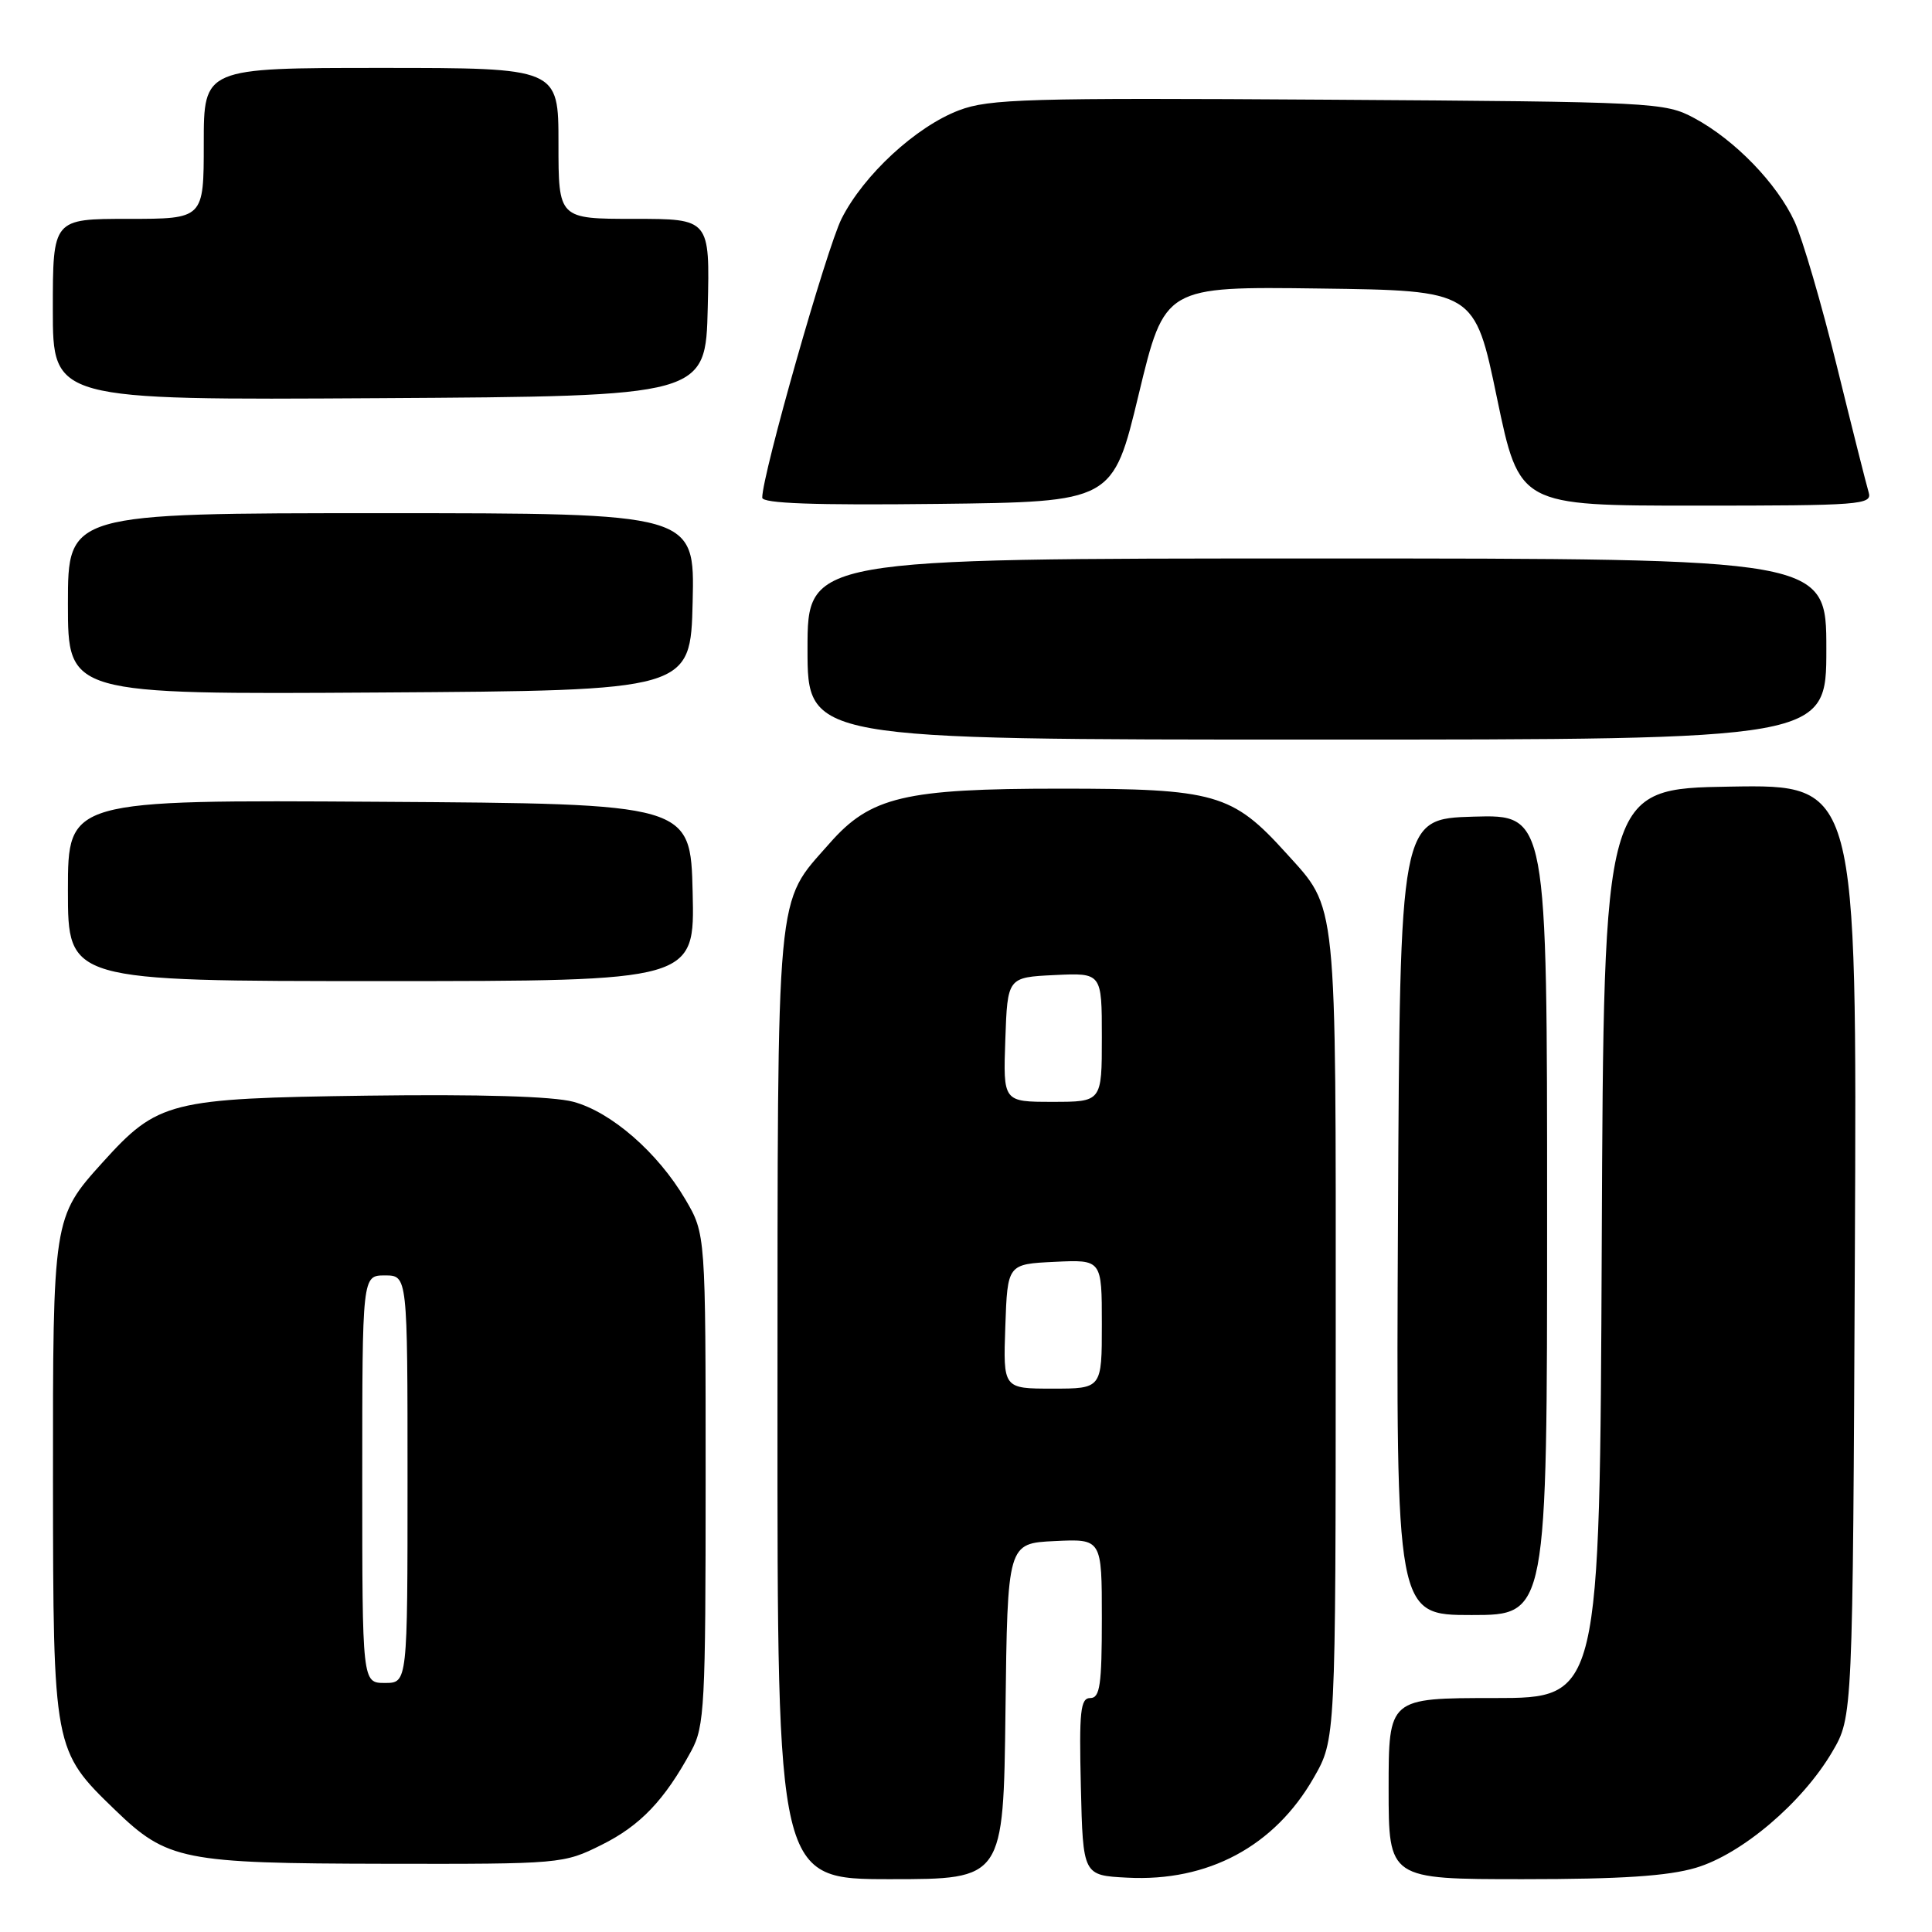 <?xml version="1.0" encoding="UTF-8" standalone="no"?>
<!DOCTYPE svg PUBLIC "-//W3C//DTD SVG 1.1//EN" "http://www.w3.org/Graphics/SVG/1.1/DTD/svg11.dtd" >
<svg xmlns="http://www.w3.org/2000/svg" xmlns:xlink="http://www.w3.org/1999/xlink" version="1.1" viewBox="0 0 256 256">
 <g >
 <path fill="currentColor"
d=" M 133.23 226.75 C 133.50 204.50 133.50 204.50 139.75 204.20 C 146.00 203.90 146.00 203.90 146.00 214.45 C 146.00 223.26 145.75 225.00 144.47 225.00 C 143.16 225.00 142.98 226.74 143.22 236.75 C 143.50 248.50 143.50 248.50 149.37 248.80 C 160.07 249.36 168.87 244.65 174.07 235.57 C 176.98 230.50 176.98 230.50 176.99 177.22 C 177.00 118.29 177.24 120.59 170.42 113.04 C 163.29 105.15 161.01 104.50 140.50 104.50 C 119.85 104.50 115.34 105.57 109.92 111.75 C 102.72 119.94 103.05 116.45 103.02 186.25 C 103.00 249.00 103.00 249.00 117.98 249.00 C 132.96 249.00 132.96 249.00 133.23 226.75 Z  M 224.72 247.49 C 230.80 245.68 238.82 238.87 242.78 232.13 C 245.50 227.50 245.50 227.50 245.78 165.73 C 246.06 103.95 246.06 103.95 229.28 104.23 C 212.50 104.50 212.50 104.50 212.24 164.75 C 211.98 225.00 211.98 225.00 197.99 225.00 C 184.00 225.00 184.00 225.00 184.00 237.00 C 184.00 249.00 184.00 249.00 201.82 249.00 C 214.80 249.00 221.02 248.59 224.72 247.49 Z  M 79.72 244.45 C 84.85 241.90 88.06 238.53 91.60 232.00 C 93.36 228.77 93.50 226.02 93.50 196.00 C 93.50 163.50 93.50 163.50 90.81 158.92 C 87.16 152.71 80.99 147.34 75.96 145.99 C 73.27 145.27 63.58 144.98 48.65 145.18 C 22.40 145.54 20.92 145.92 13.58 154.04 C 7.03 161.29 7.00 161.50 7.02 196.22 C 7.05 231.79 7.08 231.94 15.24 239.82 C 22.17 246.51 24.18 246.91 51.05 246.96 C 74.34 247.00 74.67 246.97 79.72 244.45 Z  M 205.00 160.96 C 205.00 107.93 205.00 107.93 195.25 108.21 C 185.50 108.50 185.50 108.50 185.24 161.25 C 184.98 214.00 184.98 214.00 194.99 214.00 C 205.00 214.00 205.00 214.00 205.00 160.96 Z  M 91.78 118.25 C 91.50 106.50 91.50 106.50 50.25 106.24 C 9.00 105.98 9.00 105.98 9.00 117.99 C 9.00 130.00 9.00 130.00 50.53 130.00 C 92.06 130.00 92.06 130.00 91.78 118.25 Z  M 242.00 86.00 C 242.00 74.00 242.00 74.00 174.50 74.00 C 107.00 74.00 107.00 74.00 107.00 86.00 C 107.00 98.00 107.00 98.00 174.50 98.00 C 242.00 98.00 242.00 98.00 242.00 86.00 Z  M 91.78 79.75 C 92.06 68.00 92.06 68.00 50.53 68.00 C 9.00 68.00 9.00 68.00 9.00 80.01 C 9.00 92.02 9.00 92.02 50.25 91.76 C 91.50 91.50 91.50 91.50 91.78 79.75 Z  M 150.89 52.23 C 154.33 37.96 154.33 37.96 174.86 38.23 C 195.40 38.50 195.40 38.50 198.36 52.75 C 201.33 67.00 201.33 67.00 224.73 67.00 C 246.55 67.00 248.10 66.88 247.61 65.25 C 247.32 64.29 245.42 56.75 243.39 48.50 C 241.36 40.25 238.84 31.64 237.79 29.36 C 235.46 24.31 229.88 18.54 224.50 15.65 C 220.60 13.56 219.36 13.49 176.00 13.21 C 136.13 12.95 131.04 13.10 127.06 14.62 C 121.36 16.79 114.45 23.17 111.52 28.96 C 109.54 32.89 101.00 62.89 101.00 65.94 C 101.00 66.71 107.92 66.96 124.23 66.77 C 147.46 66.50 147.46 66.50 150.89 52.23 Z  M 93.78 40.75 C 94.06 29.00 94.06 29.00 84.03 29.00 C 74.00 29.00 74.00 29.00 74.00 19.00 C 74.00 9.00 74.00 9.00 50.50 9.00 C 27.00 9.00 27.00 9.00 27.00 19.00 C 27.00 29.00 27.00 29.00 17.00 29.00 C 7.00 29.00 7.00 29.00 7.00 41.01 C 7.00 53.02 7.00 53.02 50.25 52.76 C 93.50 52.50 93.50 52.50 93.78 40.75 Z  M 133.21 175.75 C 133.50 167.50 133.50 167.50 139.75 167.20 C 146.00 166.90 146.00 166.90 146.00 175.45 C 146.00 184.00 146.00 184.00 139.46 184.00 C 132.92 184.00 132.92 184.00 133.21 175.75 Z  M 133.21 137.75 C 133.50 129.50 133.50 129.50 139.75 129.20 C 146.00 128.90 146.00 128.90 146.00 137.45 C 146.00 146.00 146.00 146.00 139.46 146.00 C 132.92 146.00 132.92 146.00 133.21 137.75 Z  M 48.00 196.00 C 48.00 169.00 48.00 169.00 51.00 169.00 C 54.00 169.00 54.00 169.00 54.00 196.00 C 54.00 223.00 54.00 223.00 51.00 223.00 C 48.00 223.00 48.00 223.00 48.00 196.00 Z "/>
</g>
</svg>